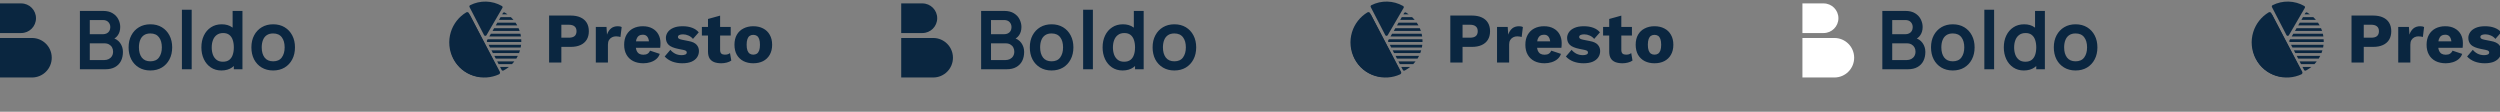 <svg width="1119" height="50" viewBox="0 0 1119 50" fill="none" xmlns="http://www.w3.org/2000/svg">
<rect x="0" y="0" width="1119" height="50" fill="#808080" stroke="none"/>
<g clip-path="url(#clip0_0_759)">
<path d="M35.768 31V4.889H46.121C47.886 4.889 49.331 5.246 50.455 5.959C51.591 6.66 52.431 7.561 52.975 8.661C53.532 9.761 53.81 10.897 53.81 12.07C53.81 13.508 53.465 14.729 52.776 15.732C52.099 16.736 51.174 17.413 50.002 17.763V16.857C51.646 17.231 52.891 18.011 53.737 19.196C54.595 20.38 55.025 21.728 55.025 23.239C55.025 24.787 54.728 26.14 54.136 27.301C53.544 28.461 52.661 29.368 51.489 30.021C50.328 30.674 48.89 31 47.173 31H35.768ZM40.192 26.884H46.629C47.391 26.884 48.074 26.733 48.678 26.431C49.282 26.116 49.754 25.681 50.092 25.125C50.443 24.557 50.618 23.886 50.618 23.112C50.618 22.411 50.467 21.783 50.165 21.227C49.863 20.671 49.422 20.229 48.841 19.903C48.261 19.564 47.566 19.395 46.756 19.395H40.192V26.884ZM40.192 15.315H46.067C46.696 15.315 47.258 15.194 47.753 14.953C48.249 14.711 48.642 14.354 48.932 13.883C49.222 13.411 49.367 12.831 49.367 12.142C49.367 11.236 49.077 10.48 48.497 9.876C47.916 9.271 47.107 8.969 46.067 8.969H40.192V15.315ZM67.295 31.544C65.337 31.544 63.626 31.103 62.164 30.22C60.701 29.338 59.565 28.123 58.755 26.576C57.957 25.016 57.558 23.227 57.558 21.208C57.558 19.153 57.969 17.352 58.791 15.805C59.613 14.258 60.755 13.049 62.218 12.178C63.681 11.308 65.373 10.873 67.295 10.873C69.266 10.873 70.982 11.314 72.445 12.197C73.907 13.079 75.044 14.3 75.854 15.859C76.664 17.407 77.069 19.19 77.069 21.208C77.069 23.239 76.658 25.034 75.836 26.594C75.026 28.141 73.889 29.356 72.427 30.238C70.964 31.109 69.254 31.544 67.295 31.544ZM67.295 27.446C69.036 27.446 70.329 26.866 71.175 25.705C72.022 24.545 72.445 23.046 72.445 21.208C72.445 19.311 72.016 17.799 71.157 16.675C70.299 15.539 69.012 14.971 67.295 14.971C66.123 14.971 65.156 15.237 64.394 15.769C63.644 16.288 63.088 17.02 62.726 17.963C62.363 18.893 62.182 19.975 62.182 21.208C62.182 23.106 62.611 24.623 63.469 25.76C64.34 26.884 65.615 27.446 67.295 27.446ZM81.426 31V4.345H85.796V31H81.426ZM99.079 31.544C97.278 31.544 95.707 31.091 94.365 30.184C93.023 29.277 91.983 28.044 91.246 26.485C90.509 24.926 90.14 23.167 90.14 21.208C90.14 19.226 90.509 17.461 91.246 15.914C91.996 14.354 93.053 13.127 94.419 12.233C95.785 11.326 97.393 10.873 99.243 10.873C101.104 10.873 102.663 11.326 103.921 12.233C105.19 13.127 106.151 14.354 106.804 15.914C107.457 17.473 107.783 19.238 107.783 21.208C107.783 23.155 107.457 24.913 106.804 26.485C106.151 28.044 105.178 29.277 103.884 30.184C102.591 31.091 100.989 31.544 99.079 31.544ZM99.75 27.627C100.923 27.627 101.866 27.361 102.579 26.829C103.304 26.285 103.83 25.53 104.156 24.563C104.495 23.596 104.664 22.478 104.664 21.208C104.664 19.927 104.495 18.809 104.156 17.854C103.83 16.887 103.316 16.137 102.615 15.605C101.914 15.062 101.007 14.79 99.895 14.79C98.723 14.79 97.756 15.08 96.994 15.66C96.233 16.228 95.67 17.002 95.308 17.981C94.945 18.948 94.764 20.024 94.764 21.208C94.764 22.405 94.939 23.493 95.29 24.472C95.652 25.439 96.202 26.207 96.94 26.775C97.677 27.343 98.614 27.627 99.75 27.627ZM104.664 31V17.256H104.12V4.889H108.526V31H104.664ZM122.26 31.544C120.301 31.544 118.591 31.103 117.128 30.22C115.665 29.338 114.529 28.123 113.719 26.576C112.921 25.016 112.522 23.227 112.522 21.208C112.522 19.153 112.933 17.352 113.755 15.805C114.577 14.258 115.72 13.049 117.182 12.178C118.645 11.308 120.337 10.873 122.26 10.873C124.23 10.873 125.946 11.314 127.409 12.197C128.872 13.079 130.008 14.3 130.818 15.859C131.628 17.407 132.033 19.19 132.033 21.208C132.033 23.239 131.622 25.034 130.8 26.594C129.99 28.141 128.854 29.356 127.391 30.238C125.928 31.109 124.218 31.544 122.26 31.544ZM122.26 27.446C124 27.446 125.294 26.866 126.14 25.705C126.986 24.545 127.409 23.046 127.409 21.208C127.409 19.311 126.98 17.799 126.122 16.675C125.263 15.539 123.976 14.971 122.26 14.971C121.087 14.971 120.12 15.237 119.358 15.769C118.609 16.288 118.053 17.02 117.69 17.963C117.327 18.893 117.146 19.975 117.146 21.208C117.146 23.106 117.575 24.623 118.434 25.76C119.304 26.884 120.579 27.446 122.26 27.446Z" fill="#0A2640"/>
<path d="M0 17H14.318C19.201 17 23.16 20.959 23.16 25.842C23.16 30.726 19.201 34.684 14.318 34.684H0V17Z" fill="#0A2640"/>
<path d="M0 1.526H9.48C13.142 1.526 16.111 4.495 16.111 8.158C16.111 11.82 13.142 14.79 9.48 14.79H0V1.526Z" fill="#0A2640"/>
<g clip-path="url(#clip1_0_759)">
<g clip-path="url(#clip2_0_759)">
<path d="M210.16 3.166C210.123 3.094 210.1 3.015 210.093 2.934C210.086 2.853 210.095 2.771 210.12 2.694C210.144 2.617 210.184 2.545 210.236 2.483C210.289 2.42 210.353 2.369 210.425 2.332C212.639 1.206 215.099 0.649 217.582 0.71C220.065 0.772 222.494 1.451 224.65 2.686C224.721 2.726 224.783 2.781 224.832 2.845C224.882 2.91 224.918 2.984 224.939 3.063C224.96 3.142 224.965 3.224 224.954 3.305C224.943 3.385 224.916 3.463 224.875 3.534L217.754 15.755C217.699 15.848 217.621 15.926 217.528 15.98C217.434 16.034 217.327 16.062 217.219 16.062H217.204C217.093 16.059 216.985 16.027 216.891 15.968C216.797 15.909 216.72 15.826 216.669 15.728L210.16 3.166ZM216.837 19.322V19.32L210.328 6.758C210.252 6.613 210.122 6.503 209.966 6.454C209.81 6.404 209.641 6.418 209.495 6.492C207.76 7.382 206.218 8.605 204.957 10.092C203.696 11.579 202.742 13.3 202.148 15.157C201.554 17.014 201.333 18.97 201.497 20.913C201.661 22.855 202.207 24.746 203.103 26.477C204 28.209 205.23 29.745 206.722 31C208.214 32.255 209.94 33.202 211.799 33.788C213.658 34.374 215.615 34.587 217.557 34.415C219.499 34.243 221.388 33.69 223.115 32.786C223.26 32.71 223.369 32.579 223.419 32.423C223.468 32.267 223.454 32.098 223.379 31.952L216.837 19.322ZM224.467 31.195L224.517 31.294C224.592 31.44 224.721 31.551 224.876 31.604C224.94 31.625 225.007 31.633 225.074 31.628C225.172 31.626 225.269 31.605 225.359 31.567C225.585 31.455 225.804 31.331 226.016 31.195C226.646 30.829 227.246 30.415 227.812 29.956H223.823L224.467 31.195ZM223.179 28.718H229.162C229.546 28.331 229.902 27.917 230.227 27.479H222.535L223.179 28.718ZM221.903 26.24H231.106C231.36 25.843 231.588 25.429 231.788 25.002H221.259L221.903 26.24ZM220.615 23.763H232.333C232.497 23.359 232.638 22.945 232.754 22.524H219.971L220.615 23.763ZM219.327 21.286H233.063C233.138 20.877 233.2 20.468 233.237 20.047H218.695L219.327 21.286ZM225.966 5.629C225.897 5.586 225.819 5.558 225.737 5.548C225.656 5.537 225.574 5.544 225.495 5.567C225.415 5.586 225.34 5.621 225.273 5.67C225.207 5.719 225.152 5.781 225.111 5.852L224.777 6.422H227.168C226.781 6.137 226.38 5.872 225.966 5.629ZM228.666 7.661H224.059L223.34 8.899H229.843C229.477 8.463 229.084 8.049 228.666 7.661ZM230.772 10.138H222.609L221.891 11.377H231.528C231.304 10.947 231.052 10.533 230.772 10.138ZM232.122 12.615H221.172L220.454 13.854H232.605C232.468 13.432 232.307 13.019 232.122 12.615ZM232.952 15.093H219.723L219.005 16.331H233.175C233.126 15.914 233.051 15.501 232.952 15.093ZM233.299 17.57H218.286L217.989 18.078C217.936 18.167 217.906 18.269 217.904 18.373C217.902 18.478 217.927 18.581 217.977 18.672L218.051 18.809H233.324C233.336 18.685 233.336 18.548 233.336 18.425C233.336 18.14 233.324 17.855 233.299 17.57Z" fill="#0A2640"/>
<path d="M209.875 5.88C209.648 5.45 209.114 5.283 208.697 5.534C205.397 7.519 202.932 10.655 201.788 14.354C200.558 18.334 200.959 22.64 202.904 26.324C204.848 30.009 208.176 32.77 212.156 34C215.855 35.144 219.835 34.878 223.337 33.274C223.779 33.072 223.943 32.536 223.716 32.106L216.796 18.993L209.875 5.88Z" fill="#0A2640"/>
</g>
<path d="M255.436 6.96C257.158 6.96 258.624 7.236 259.835 7.789C261.047 8.341 261.971 9.138 262.609 10.18C263.246 11.221 263.565 12.486 263.565 13.973C263.565 15.461 263.246 16.726 262.609 17.767C261.971 18.808 261.047 19.605 259.835 20.158C258.624 20.71 257.158 20.987 255.436 20.987H251.26V28H245.777V6.96H255.436ZM254.575 16.874C255.723 16.874 256.584 16.64 257.158 16.173C257.753 15.684 258.05 14.951 258.05 13.973C258.05 12.996 257.753 12.273 257.158 11.806C256.584 11.317 255.723 11.072 254.575 11.072H251.26V16.874H254.575ZM266.688 28V12.061H271.47L271.693 15.504C272.097 14.313 272.692 13.389 273.479 12.73C274.286 12.071 275.306 11.742 276.539 11.742C276.943 11.742 277.283 11.774 277.559 11.838C277.857 11.901 278.09 11.986 278.26 12.092L277.718 16.555C277.506 16.471 277.23 16.407 276.89 16.364C276.571 16.3 276.178 16.269 275.71 16.269C275.072 16.269 274.477 16.407 273.925 16.683C273.372 16.959 272.926 17.374 272.586 17.926C272.267 18.458 272.108 19.138 272.108 19.966V28H266.688ZM287.978 28.319C286.214 28.319 284.684 27.989 283.387 27.331C282.112 26.672 281.124 25.726 280.423 24.493C279.721 23.261 279.371 21.773 279.371 20.03C279.371 18.288 279.721 16.8 280.423 15.567C281.124 14.335 282.102 13.389 283.355 12.73C284.631 12.071 286.086 11.742 287.723 11.742C289.402 11.742 290.826 12.071 291.995 12.73C293.185 13.368 294.088 14.26 294.704 15.408C295.321 16.534 295.629 17.831 295.629 19.297C295.629 19.68 295.618 20.062 295.597 20.445C295.576 20.827 295.544 21.146 295.501 21.401H282.877V18.5H293.11L290.528 19.488C290.528 18.213 290.294 17.236 289.827 16.555C289.381 15.875 288.679 15.535 287.723 15.535C287.043 15.535 286.458 15.695 285.97 16.014C285.502 16.332 285.141 16.832 284.886 17.512C284.652 18.192 284.535 19.063 284.535 20.126C284.535 21.167 284.673 22.017 284.949 22.676C285.226 23.314 285.619 23.781 286.129 24.079C286.639 24.355 287.255 24.493 287.978 24.493C288.785 24.493 289.423 24.334 289.891 24.015C290.379 23.696 290.741 23.25 290.974 22.676L295.31 24.111C295.012 25.025 294.492 25.8 293.748 26.438C293.025 27.054 292.154 27.522 291.134 27.841C290.135 28.159 289.083 28.319 287.978 28.319ZM305.355 28.319C303.761 28.319 302.273 28.064 300.892 27.554C299.532 27.022 298.405 26.268 297.513 25.29L300.063 22.294C300.594 22.974 301.296 23.548 302.167 24.015C303.06 24.462 304.048 24.685 305.132 24.685C305.791 24.685 306.333 24.589 306.758 24.398C307.183 24.206 307.395 23.909 307.395 23.505C307.395 23.208 307.289 22.974 307.077 22.804C306.864 22.613 306.439 22.453 305.801 22.326L303.57 21.879C301.572 21.476 300.148 20.88 299.298 20.094C298.469 19.287 298.055 18.235 298.055 16.938C298.055 16.067 298.32 15.238 298.852 14.451C299.383 13.644 300.201 12.996 301.306 12.507C302.412 11.997 303.825 11.742 305.546 11.742C307.162 11.742 308.585 11.976 309.818 12.443C311.051 12.911 312.028 13.591 312.751 14.483L310.169 17.416C309.659 16.779 309 16.279 308.192 15.918C307.385 15.557 306.577 15.376 305.769 15.376C305.259 15.376 304.824 15.429 304.462 15.535C304.122 15.62 303.867 15.748 303.697 15.918C303.527 16.088 303.442 16.3 303.442 16.555C303.442 16.832 303.57 17.076 303.825 17.289C304.101 17.48 304.601 17.65 305.323 17.799L308.224 18.373C309.861 18.67 311.04 19.212 311.763 19.998C312.485 20.785 312.847 21.73 312.847 22.836C312.847 23.877 312.57 24.812 312.018 25.641C311.465 26.47 310.636 27.129 309.531 27.617C308.426 28.085 307.034 28.319 305.355 28.319ZM322.321 6.992V22.326C322.321 23.091 322.502 23.643 322.863 23.983C323.246 24.302 323.766 24.462 324.425 24.462C324.935 24.462 325.371 24.408 325.732 24.302C326.115 24.174 326.455 23.994 326.752 23.76L327.326 27.107C326.795 27.49 326.125 27.788 325.318 28C324.51 28.212 323.681 28.319 322.831 28.319C321.62 28.319 320.568 28.149 319.675 27.809C318.804 27.469 318.124 26.927 317.635 26.183C317.167 25.439 316.923 24.451 316.902 23.218V8.49L322.321 6.992ZM327.071 12.061V15.918H314.16V12.061H327.071ZM337.161 11.742C338.84 11.742 340.307 12.071 341.561 12.73C342.836 13.368 343.824 14.313 344.525 15.567C345.248 16.8 345.609 18.288 345.609 20.03C345.609 21.773 345.248 23.271 344.525 24.525C343.824 25.758 342.836 26.704 341.561 27.362C340.307 28 338.84 28.319 337.161 28.319C335.525 28.319 334.069 28 332.794 27.362C331.519 26.704 330.52 25.758 329.797 24.525C329.096 23.271 328.745 21.773 328.745 20.03C328.745 18.288 329.096 16.8 329.797 15.567C330.52 14.313 331.519 13.368 332.794 12.73C334.069 12.071 335.525 11.742 337.161 11.742ZM337.161 15.599C336.545 15.599 336.014 15.748 335.567 16.046C335.121 16.343 334.781 16.821 334.547 17.48C334.314 18.139 334.197 18.989 334.197 20.03C334.197 21.072 334.314 21.922 334.547 22.581C334.781 23.218 335.121 23.696 335.567 24.015C336.014 24.313 336.545 24.462 337.161 24.462C337.799 24.462 338.341 24.313 338.787 24.015C339.233 23.696 339.574 23.218 339.807 22.581C340.041 21.922 340.158 21.072 340.158 20.03C340.158 18.989 340.041 18.139 339.807 17.48C339.574 16.821 339.233 16.343 338.787 16.046C338.341 15.748 337.799 15.599 337.161 15.599Z" fill="#0A2640"/>
</g>
<path d="M439.15 31V4.889H449.504C451.269 4.889 452.713 5.246 453.837 5.959C454.974 6.66 455.814 7.561 456.358 8.661C456.914 9.761 457.192 10.897 457.192 12.07C457.192 13.508 456.847 14.729 456.158 15.732C455.481 16.736 454.557 17.413 453.384 17.763V16.857C455.028 17.231 456.273 18.011 457.119 19.196C457.978 20.38 458.407 21.728 458.407 23.239C458.407 24.787 458.111 26.14 457.518 27.301C456.926 28.461 456.044 29.368 454.871 30.021C453.71 30.674 452.272 31 450.555 31H439.15ZM443.574 26.884H450.011C450.773 26.884 451.456 26.733 452.06 26.431C452.665 26.116 453.136 25.681 453.475 25.125C453.825 24.557 454.001 23.886 454.001 23.112C454.001 22.411 453.849 21.783 453.547 21.227C453.245 20.671 452.804 20.229 452.224 19.903C451.643 19.564 450.948 19.395 450.138 19.395H443.574V26.884ZM443.574 15.315H449.449C450.078 15.315 450.64 15.194 451.136 14.953C451.631 14.711 452.024 14.354 452.314 13.883C452.604 13.411 452.749 12.831 452.749 12.142C452.749 11.236 452.459 10.48 451.879 9.876C451.299 9.271 450.489 8.969 449.449 8.969H443.574V15.315ZM470.677 31.544C468.719 31.544 467.009 31.103 465.546 30.22C464.083 29.338 462.947 28.123 462.137 26.576C461.339 25.016 460.94 23.227 460.94 21.208C460.94 19.153 461.351 17.352 462.173 15.805C462.995 14.258 464.138 13.049 465.6 12.178C467.063 11.308 468.755 10.873 470.677 10.873C472.648 10.873 474.364 11.314 475.827 12.197C477.29 13.079 478.426 14.3 479.236 15.859C480.046 17.407 480.451 19.19 480.451 21.208C480.451 23.239 480.04 25.034 479.218 26.594C478.408 28.141 477.272 29.356 475.809 30.238C474.346 31.109 472.636 31.544 470.677 31.544ZM470.677 27.446C472.418 27.446 473.712 26.866 474.558 25.705C475.404 24.545 475.827 23.046 475.827 21.208C475.827 19.311 475.398 17.799 474.54 16.675C473.681 15.539 472.394 14.971 470.677 14.971C469.505 14.971 468.538 15.237 467.776 15.769C467.027 16.288 466.471 17.02 466.108 17.963C465.745 18.893 465.564 19.975 465.564 21.208C465.564 23.106 465.993 24.623 466.851 25.76C467.722 26.884 468.997 27.446 470.677 27.446ZM484.809 31V4.345H489.179V31H484.809ZM502.462 31.544C500.66 31.544 499.089 31.091 497.747 30.184C496.405 29.277 495.366 28.044 494.628 26.485C493.891 24.926 493.522 23.167 493.522 21.208C493.522 19.226 493.891 17.461 494.628 15.914C495.378 14.354 496.436 13.127 497.802 12.233C499.168 11.326 500.775 10.873 502.625 10.873C504.486 10.873 506.046 11.326 507.303 12.233C508.572 13.127 509.533 14.354 510.186 15.914C510.839 17.473 511.165 19.238 511.165 21.208C511.165 23.155 510.839 24.913 510.186 26.485C509.533 28.044 508.56 29.277 507.267 30.184C505.973 31.091 504.372 31.544 502.462 31.544ZM503.133 27.627C504.305 27.627 505.248 27.361 505.961 26.829C506.686 26.285 507.212 25.53 507.539 24.563C507.877 23.596 508.046 22.478 508.046 21.208C508.046 19.927 507.877 18.809 507.539 17.854C507.212 16.887 506.699 16.137 505.997 15.605C505.296 15.062 504.39 14.79 503.278 14.79C502.105 14.79 501.138 15.08 500.376 15.66C499.615 16.228 499.053 17.002 498.69 17.981C498.327 18.948 498.146 20.024 498.146 21.208C498.146 22.405 498.321 23.493 498.672 24.472C499.035 25.439 499.585 26.207 500.322 26.775C501.059 27.343 501.996 27.627 503.133 27.627ZM508.046 31V17.256H507.502V4.889H511.909V31H508.046ZM525.642 31.544C523.684 31.544 521.973 31.103 520.51 30.22C519.048 29.338 517.911 28.123 517.101 26.576C516.304 25.016 515.905 23.227 515.905 21.208C515.905 19.153 516.316 17.352 517.138 15.805C517.96 14.258 519.102 13.049 520.565 12.178C522.027 11.308 523.72 10.873 525.642 10.873C527.612 10.873 529.329 11.314 530.791 12.197C532.254 13.079 533.39 14.3 534.2 15.859C535.01 17.407 535.415 19.19 535.415 21.208C535.415 23.239 535.004 25.034 534.182 26.594C533.372 28.141 532.236 29.356 530.773 30.238C529.311 31.109 527.6 31.544 525.642 31.544ZM525.642 27.446C527.383 27.446 528.676 26.866 529.522 25.705C530.368 24.545 530.791 23.046 530.791 21.208C530.791 19.311 530.362 17.799 529.504 16.675C528.646 15.539 527.358 14.971 525.642 14.971C524.469 14.971 523.502 15.237 522.741 15.769C521.991 16.288 521.435 17.02 521.072 17.963C520.71 18.893 520.528 19.975 520.528 21.208C520.528 23.106 520.958 24.623 521.816 25.76C522.686 26.884 523.962 27.446 525.642 27.446Z" fill="#0A2640"/>
<path d="M403.382 17H417.7C422.583 17 426.542 20.959 426.542 25.842C426.542 30.726 422.583 34.684 417.7 34.684H403.382V17Z" fill="#0A2640"/>
<path d="M403.382 1.526H412.862C416.524 1.526 419.493 4.495 419.493 8.158C419.493 11.82 416.524 14.79 412.862 14.79H403.382V1.526Z" fill="#0A2640"/>
<g clip-path="url(#clip3_0_759)">
<g clip-path="url(#clip4_0_759)">
<path d="M613.542 3.166C613.505 3.094 613.482 3.015 613.475 2.934C613.468 2.853 613.477 2.771 613.502 2.694C613.527 2.617 613.566 2.545 613.619 2.483C613.671 2.42 613.735 2.369 613.807 2.332C616.021 1.206 618.481 0.649 620.964 0.71C623.448 0.772 625.877 1.451 628.032 2.686C628.103 2.726 628.165 2.781 628.214 2.845C628.264 2.91 628.3 2.984 628.321 3.063C628.342 3.142 628.347 3.224 628.336 3.305C628.325 3.385 628.298 3.463 628.257 3.534L621.136 15.755C621.082 15.848 621.004 15.926 620.91 15.98C620.816 16.034 620.71 16.062 620.602 16.062H620.586C620.475 16.059 620.367 16.027 620.273 15.968C620.179 15.909 620.102 15.826 620.051 15.728L613.542 3.166ZM620.22 19.322V19.32L613.71 6.758C613.635 6.613 613.505 6.503 613.349 6.454C613.192 6.404 613.023 6.418 612.877 6.492C611.142 7.382 609.6 8.605 608.339 10.092C607.079 11.579 606.124 13.3 605.53 15.157C604.936 17.014 604.715 18.97 604.879 20.913C605.043 22.855 605.589 24.746 606.486 26.477C607.382 28.209 608.612 29.745 610.104 31C611.597 32.255 613.322 33.202 615.181 33.788C617.04 34.374 618.997 34.587 620.939 34.415C622.881 34.243 624.77 33.69 626.497 32.786C626.642 32.71 626.751 32.579 626.801 32.423C626.85 32.267 626.836 32.098 626.761 31.952L620.22 19.322ZM627.85 31.195L627.899 31.294C627.974 31.44 628.103 31.551 628.258 31.604C628.322 31.625 628.389 31.633 628.457 31.628C628.555 31.626 628.651 31.605 628.741 31.567C628.967 31.455 629.186 31.331 629.398 31.195C630.028 30.829 630.628 30.415 631.194 29.956H627.206L627.85 31.195ZM626.561 28.718H632.544C632.929 28.331 633.285 27.917 633.609 27.479H625.917L626.561 28.718ZM625.286 26.24H634.489C634.742 25.843 634.97 25.429 635.17 25.002H624.642L625.286 26.24ZM623.997 23.763H635.715C635.879 23.359 636.02 22.945 636.136 22.524H623.353L623.997 23.763ZM622.709 21.286H636.446C636.52 20.877 636.582 20.468 636.619 20.047H622.078L622.709 21.286ZM629.348 5.629C629.279 5.586 629.201 5.558 629.12 5.548C629.039 5.537 628.956 5.544 628.878 5.567C628.797 5.586 628.722 5.621 628.656 5.67C628.59 5.719 628.534 5.781 628.494 5.852L628.159 6.422H630.55C630.164 6.137 629.763 5.872 629.348 5.629ZM632.049 7.661H627.441L626.722 8.899H633.225C632.859 8.463 632.466 8.049 632.049 7.661ZM634.154 10.138H625.992L625.273 11.377H634.91C634.686 10.947 634.434 10.533 634.154 10.138ZM635.504 12.615H624.555L623.836 13.854H635.987C635.85 13.432 635.689 13.019 635.504 12.615ZM636.334 15.093H623.106L622.387 16.331H636.557C636.508 15.914 636.434 15.501 636.334 15.093ZM636.681 17.57H621.669L621.372 18.078C621.318 18.167 621.288 18.269 621.286 18.373C621.284 18.478 621.309 18.581 621.359 18.672L621.433 18.809H636.706C636.718 18.685 636.718 18.548 636.718 18.425C636.718 18.14 636.706 17.855 636.681 17.57Z" fill="#0A2640"/>
<path d="M613.258 5.88C613.031 5.45 612.496 5.283 612.079 5.534C608.78 7.519 606.314 10.655 605.171 14.354C603.94 18.334 604.342 22.64 606.286 26.324C608.23 30.009 611.559 32.77 615.539 34C619.238 35.144 623.218 34.878 626.719 33.274C627.161 33.072 627.325 32.536 627.098 32.106L620.178 18.993L613.258 5.88Z" fill="#0A2640"/>
</g>
<path d="M658.818 6.96C660.54 6.96 662.006 7.236 663.218 7.789C664.429 8.341 665.354 9.138 665.991 10.18C666.629 11.221 666.948 12.486 666.948 13.973C666.948 15.461 666.629 16.726 665.991 17.767C665.354 18.808 664.429 19.605 663.218 20.158C662.006 20.71 660.54 20.987 658.818 20.987H654.642V28H649.159V6.96H658.818ZM657.958 16.874C659.105 16.874 659.966 16.64 660.54 16.173C661.135 15.684 661.433 14.951 661.433 13.973C661.433 12.996 661.135 12.273 660.54 11.806C659.966 11.317 659.105 11.072 657.958 11.072H654.642V16.874H657.958ZM670.071 28V12.061H674.852L675.076 15.504C675.479 14.313 676.074 13.389 676.861 12.73C677.668 12.071 678.689 11.742 679.921 11.742C680.325 11.742 680.665 11.774 680.941 11.838C681.239 11.901 681.473 11.986 681.643 12.092L681.101 16.555C680.888 16.471 680.612 16.407 680.272 16.364C679.953 16.3 679.56 16.269 679.092 16.269C678.455 16.269 677.86 16.407 677.307 16.683C676.755 16.959 676.308 17.374 675.968 17.926C675.649 18.458 675.49 19.138 675.49 19.966V28H670.071ZM691.36 28.319C689.596 28.319 688.066 27.989 686.77 27.331C685.495 26.672 684.506 25.726 683.805 24.493C683.104 23.261 682.753 21.773 682.753 20.03C682.753 18.288 683.104 16.8 683.805 15.567C684.506 14.335 685.484 13.389 686.738 12.73C688.013 12.071 689.469 11.742 691.105 11.742C692.784 11.742 694.208 12.071 695.377 12.73C696.567 13.368 697.47 14.26 698.087 15.408C698.703 16.534 699.011 17.831 699.011 19.297C699.011 19.68 699 20.062 698.979 20.445C698.958 20.827 698.926 21.146 698.884 21.401H686.26V18.5H696.493L693.911 19.488C693.911 18.213 693.677 17.236 693.209 16.555C692.763 15.875 692.062 15.535 691.105 15.535C690.425 15.535 689.841 15.695 689.352 16.014C688.884 16.332 688.523 16.832 688.268 17.512C688.034 18.192 687.917 19.063 687.917 20.126C687.917 21.167 688.055 22.017 688.332 22.676C688.608 23.314 689.001 23.781 689.511 24.079C690.021 24.355 690.638 24.493 691.36 24.493C692.168 24.493 692.805 24.334 693.273 24.015C693.762 23.696 694.123 23.25 694.357 22.676L698.692 24.111C698.395 25.025 697.874 25.8 697.13 26.438C696.408 27.054 695.536 27.522 694.516 27.841C693.517 28.159 692.465 28.319 691.36 28.319ZM708.737 28.319C707.143 28.319 705.656 28.064 704.274 27.554C702.914 27.022 701.788 26.268 700.895 25.29L703.445 22.294C703.977 22.974 704.678 23.548 705.549 24.015C706.442 24.462 707.43 24.685 708.514 24.685C709.173 24.685 709.715 24.589 710.14 24.398C710.565 24.206 710.778 23.909 710.778 23.505C710.778 23.208 710.671 22.974 710.459 22.804C710.246 22.613 709.821 22.453 709.184 22.326L706.952 21.879C704.954 21.476 703.531 20.88 702.68 20.094C701.852 19.287 701.437 18.235 701.437 16.938C701.437 16.067 701.703 15.238 702.234 14.451C702.765 13.644 703.584 12.996 704.689 12.507C705.794 11.997 707.207 11.742 708.929 11.742C710.544 11.742 711.968 11.976 713.2 12.443C714.433 12.911 715.411 13.591 716.133 14.483L713.551 17.416C713.041 16.779 712.382 16.279 711.575 15.918C710.767 15.557 709.959 15.376 709.152 15.376C708.642 15.376 708.206 15.429 707.845 15.535C707.505 15.62 707.25 15.748 707.08 15.918C706.91 16.088 706.825 16.3 706.825 16.555C706.825 16.832 706.952 17.076 707.207 17.289C707.483 17.48 707.983 17.65 708.705 17.799L711.606 18.373C713.243 18.67 714.422 19.212 715.145 19.998C715.868 20.785 716.229 21.73 716.229 22.836C716.229 23.877 715.953 24.812 715.4 25.641C714.847 26.47 714.019 27.129 712.913 27.617C711.808 28.085 710.416 28.319 708.737 28.319ZM725.703 6.992V22.326C725.703 23.091 725.884 23.643 726.245 23.983C726.628 24.302 727.149 24.462 727.807 24.462C728.317 24.462 728.753 24.408 729.114 24.302C729.497 24.174 729.837 23.994 730.135 23.76L730.708 27.107C730.177 27.49 729.508 27.788 728.7 28C727.892 28.212 727.064 28.319 726.213 28.319C725.002 28.319 723.95 28.149 723.057 27.809C722.186 27.469 721.506 26.927 721.017 26.183C720.55 25.439 720.305 24.451 720.284 23.218V8.49L725.703 6.992ZM730.453 12.061V15.918H717.542V12.061H730.453ZM740.544 11.742C742.223 11.742 743.689 12.071 744.943 12.73C746.218 13.368 747.206 14.313 747.908 15.567C748.63 16.8 748.992 18.288 748.992 20.03C748.992 21.773 748.63 23.271 747.908 24.525C747.206 25.758 746.218 26.704 744.943 27.362C743.689 28 742.223 28.319 740.544 28.319C738.907 28.319 737.451 28 736.176 27.362C734.901 26.704 733.902 25.758 733.18 24.525C732.478 23.271 732.128 21.773 732.128 20.03C732.128 18.288 732.478 16.8 733.18 15.567C733.902 14.313 734.901 13.368 736.176 12.73C737.451 12.071 738.907 11.742 740.544 11.742ZM740.544 15.599C739.927 15.599 739.396 15.748 738.95 16.046C738.503 16.343 738.163 16.821 737.93 17.48C737.696 18.139 737.579 18.989 737.579 20.03C737.579 21.072 737.696 21.922 737.93 22.581C738.163 23.218 738.503 23.696 738.95 24.015C739.396 24.313 739.927 24.462 740.544 24.462C741.181 24.462 741.723 24.313 742.169 24.015C742.616 23.696 742.956 23.218 743.19 22.581C743.423 21.922 743.54 21.072 743.54 20.03C743.54 18.989 743.423 18.139 743.19 17.48C742.956 16.821 742.616 16.343 742.169 16.046C741.723 15.748 741.181 15.599 740.544 15.599Z" fill="#0A2640"/>
</g>
<path d="M842.532 31V4.889H852.886C854.651 4.889 856.096 5.246 857.22 5.959C858.356 6.66 859.196 7.561 859.74 8.661C860.296 9.761 860.574 10.897 860.574 12.07C860.574 13.508 860.23 14.729 859.541 15.732C858.864 16.736 857.939 17.413 856.766 17.763V16.857C858.41 17.231 859.656 18.011 860.502 19.196C861.36 20.38 861.789 21.728 861.789 23.239C861.789 24.787 861.493 26.14 860.901 27.301C860.308 28.461 859.426 29.368 858.253 30.021C857.093 30.674 855.654 31 853.938 31H842.532ZM846.957 26.884H853.394C854.155 26.884 854.838 26.733 855.443 26.431C856.047 26.116 856.519 25.681 856.857 25.125C857.208 24.557 857.383 23.886 857.383 23.112C857.383 22.411 857.232 21.783 856.93 21.227C856.627 20.671 856.186 20.229 855.606 19.903C855.026 19.564 854.331 19.395 853.521 19.395H846.957V26.884ZM846.957 15.315H852.832C853.46 15.315 854.022 15.194 854.518 14.953C855.014 14.711 855.407 14.354 855.697 13.883C855.987 13.411 856.132 12.831 856.132 12.142C856.132 11.236 855.842 10.48 855.261 9.876C854.681 9.271 853.871 8.969 852.832 8.969H846.957V15.315ZM874.06 31.544C872.102 31.544 870.391 31.103 868.928 30.22C867.466 29.338 866.329 28.123 865.519 26.576C864.722 25.016 864.323 23.227 864.323 21.208C864.323 19.153 864.734 17.352 865.556 15.805C866.378 14.258 867.52 13.049 868.983 12.178C870.445 11.308 872.138 10.873 874.06 10.873C876.03 10.873 877.747 11.314 879.209 12.197C880.672 13.079 881.809 14.3 882.618 15.859C883.428 17.407 883.833 19.19 883.833 21.208C883.833 23.239 883.422 25.034 882.6 26.594C881.79 28.141 880.654 29.356 879.191 30.238C877.729 31.109 876.018 31.544 874.06 31.544ZM874.06 27.446C875.801 27.446 877.094 26.866 877.94 25.705C878.786 24.545 879.209 23.046 879.209 21.208C879.209 19.311 878.78 17.799 877.922 16.675C877.064 15.539 875.776 14.971 874.06 14.971C872.887 14.971 871.92 15.237 871.159 15.769C870.409 16.288 869.853 17.02 869.49 17.963C869.128 18.893 868.946 19.975 868.946 21.208C868.946 23.106 869.376 24.623 870.234 25.76C871.104 26.884 872.38 27.446 874.06 27.446ZM888.191 31V4.345H892.561V31H888.191ZM905.844 31.544C904.043 31.544 902.471 31.091 901.13 30.184C899.788 29.277 898.748 28.044 898.011 26.485C897.273 24.926 896.905 23.167 896.905 21.208C896.905 19.226 897.273 17.461 898.011 15.914C898.76 14.354 899.818 13.127 901.184 12.233C902.55 11.326 904.158 10.873 906.007 10.873C907.869 10.873 909.428 11.326 910.685 12.233C911.955 13.127 912.916 14.354 913.568 15.914C914.221 17.473 914.548 19.238 914.548 21.208C914.548 23.155 914.221 24.913 913.568 26.485C912.916 28.044 911.943 29.277 910.649 30.184C909.356 31.091 907.754 31.544 905.844 31.544ZM906.515 27.627C907.687 27.627 908.63 27.361 909.344 26.829C910.069 26.285 910.595 25.53 910.921 24.563C911.26 23.596 911.429 22.478 911.429 21.208C911.429 19.927 911.26 18.809 910.921 17.854C910.595 16.887 910.081 16.137 909.38 15.605C908.679 15.062 907.772 14.79 906.66 14.79C905.487 14.79 904.52 15.08 903.759 15.66C902.997 16.228 902.435 17.002 902.072 17.981C901.71 18.948 901.528 20.024 901.528 21.208C901.528 22.405 901.704 23.493 902.054 24.472C902.417 25.439 902.967 26.207 903.704 26.775C904.442 27.343 905.379 27.627 906.515 27.627ZM911.429 31V17.256H910.885V4.889H915.291V31H911.429ZM929.024 31.544C927.066 31.544 925.355 31.103 923.893 30.22C922.43 29.338 921.294 28.123 920.484 26.576C919.686 25.016 919.287 23.227 919.287 21.208C919.287 19.153 919.698 17.352 920.52 15.805C921.342 14.258 922.484 13.049 923.947 12.178C925.41 11.308 927.102 10.873 929.024 10.873C930.995 10.873 932.711 11.314 934.174 12.197C935.637 13.079 936.773 14.3 937.583 15.859C938.393 17.407 938.798 19.19 938.798 21.208C938.798 23.239 938.387 25.034 937.565 26.594C936.755 28.141 935.618 29.356 934.156 30.238C932.693 31.109 930.983 31.544 929.024 31.544ZM929.024 27.446C930.765 27.446 932.058 26.866 932.905 25.705C933.751 24.545 934.174 23.046 934.174 21.208C934.174 19.311 933.745 17.799 932.886 16.675C932.028 15.539 930.741 14.971 929.024 14.971C927.852 14.971 926.885 15.237 926.123 15.769C925.374 16.288 924.817 17.02 924.455 17.963C924.092 18.893 923.911 19.975 923.911 21.208C923.911 23.106 924.34 24.623 925.198 25.76C926.069 26.884 927.344 27.446 929.024 27.446Z" fill="#0A2640"/>
<path d="M806.765 17H821.082C825.966 17 829.924 20.959 829.924 25.842C829.924 30.726 825.966 34.684 821.082 34.684H806.765V17Z" fill="white"/>
<path d="M806.765 1.526H816.244C819.907 1.526 822.876 4.495 822.876 8.158C822.876 11.82 819.907 14.79 816.244 14.79H806.765V1.526Z" fill="white"/>
<g clip-path="url(#clip5_0_759)">
<g clip-path="url(#clip6_0_759)">
<path d="M1016.92 3.166C1016.89 3.094 1016.86 3.015 1016.86 2.934C1016.85 2.853 1016.86 2.771 1016.88 2.694C1016.91 2.617 1016.95 2.545 1017 2.483C1017.05 2.42 1017.12 2.369 1017.19 2.332C1019.4 1.206 1021.86 0.649 1024.35 0.71C1026.83 0.772 1029.26 1.451 1031.41 2.686C1031.49 2.726 1031.55 2.781 1031.6 2.845C1031.65 2.91 1031.68 2.984 1031.7 3.063C1031.72 3.142 1031.73 3.224 1031.72 3.305C1031.71 3.385 1031.68 3.463 1031.64 3.534L1024.52 15.755C1024.46 15.848 1024.39 15.926 1024.29 15.98C1024.2 16.034 1024.09 16.062 1023.98 16.062H1023.97C1023.86 16.059 1023.75 16.027 1023.66 15.968C1023.56 15.909 1023.48 15.826 1023.43 15.728L1016.92 3.166ZM1023.6 19.322V19.32L1017.09 6.758C1017.02 6.613 1016.89 6.503 1016.73 6.454C1016.57 6.404 1016.41 6.418 1016.26 6.492C1014.52 7.382 1012.98 8.605 1011.72 10.092C1010.46 11.579 1009.51 13.3 1008.91 15.157C1008.32 17.014 1008.1 18.97 1008.26 20.913C1008.43 22.855 1008.97 24.746 1009.87 26.477C1010.76 28.209 1011.99 29.745 1013.49 31C1014.98 32.255 1016.7 33.202 1018.56 33.788C1020.42 34.374 1022.38 34.587 1024.32 34.415C1026.26 34.243 1028.15 33.69 1029.88 32.786C1030.02 32.71 1030.13 32.579 1030.18 32.423C1030.23 32.267 1030.22 32.098 1030.14 31.952L1023.6 19.322ZM1031.23 31.195L1031.28 31.294C1031.36 31.44 1031.49 31.551 1031.64 31.604C1031.7 31.625 1031.77 31.633 1031.84 31.628C1031.94 31.626 1032.03 31.605 1032.12 31.567C1032.35 31.455 1032.57 31.331 1032.78 31.195C1033.41 30.829 1034.01 30.415 1034.58 29.956H1030.59L1031.23 31.195ZM1029.94 28.718H1035.93C1036.31 28.331 1036.67 27.917 1036.99 27.479H1029.3L1029.94 28.718ZM1028.67 26.24H1037.87C1038.12 25.843 1038.35 25.429 1038.55 25.002H1028.02L1028.67 26.24ZM1027.38 23.763H1039.1C1039.26 23.359 1039.4 22.945 1039.52 22.524H1026.74L1027.38 23.763ZM1026.09 21.286H1039.83C1039.9 20.877 1039.96 20.468 1040 20.047H1025.46L1026.09 21.286ZM1032.73 5.629C1032.66 5.586 1032.58 5.558 1032.5 5.548C1032.42 5.537 1032.34 5.544 1032.26 5.567C1032.18 5.586 1032.1 5.621 1032.04 5.67C1031.97 5.719 1031.92 5.781 1031.88 5.852L1031.54 6.422H1033.93C1033.55 6.137 1033.14 5.872 1032.73 5.629ZM1035.43 7.661H1030.82L1030.1 8.899H1036.61C1036.24 8.463 1035.85 8.049 1035.43 7.661ZM1037.54 10.138H1029.37L1028.66 11.377H1038.29C1038.07 10.947 1037.82 10.533 1037.54 10.138ZM1038.89 12.615H1027.94L1027.22 13.854H1039.37C1039.23 13.432 1039.07 13.019 1038.89 12.615ZM1039.72 15.093H1026.49L1025.77 16.331H1039.94C1039.89 15.914 1039.82 15.501 1039.72 15.093ZM1040.06 17.57H1025.05L1024.75 18.078C1024.7 18.167 1024.67 18.269 1024.67 18.373C1024.67 18.478 1024.69 18.581 1024.74 18.672L1024.82 18.809H1040.09C1040.1 18.685 1040.1 18.548 1040.1 18.425C1040.1 18.14 1040.09 17.855 1040.06 17.57Z" fill="#0A2640"/>
<path d="M1016.64 5.88C1016.41 5.45 1015.88 5.283 1015.46 5.534C1012.16 7.519 1009.7 10.655 1008.55 14.354C1007.32 18.334 1007.72 22.64 1009.67 26.324C1011.61 30.009 1014.94 32.77 1018.92 34C1022.62 35.144 1026.6 34.878 1030.1 33.274C1030.54 33.072 1030.71 32.536 1030.48 32.106L1023.56 18.993L1016.64 5.88Z" fill="#0A2640"/>
</g>
<path d="M1062.2 6.96C1063.92 6.96 1065.39 7.236 1066.6 7.789C1067.81 8.341 1068.74 9.138 1069.37 10.18C1070.01 11.221 1070.33 12.486 1070.33 13.973C1070.33 15.461 1070.01 16.726 1069.37 17.767C1068.74 18.808 1067.81 19.605 1066.6 20.158C1065.39 20.71 1063.92 20.987 1062.2 20.987H1058.02V28H1052.54V6.96H1062.2ZM1061.34 16.874C1062.49 16.874 1063.35 16.64 1063.92 16.173C1064.52 15.684 1064.81 14.951 1064.81 13.973C1064.81 12.996 1064.52 12.273 1063.92 11.806C1063.35 11.317 1062.49 11.072 1061.34 11.072H1058.02V16.874H1061.34ZM1073.45 28V12.061H1078.23L1078.46 15.504C1078.86 14.313 1079.46 13.389 1080.24 12.73C1081.05 12.071 1082.07 11.742 1083.3 11.742C1083.71 11.742 1084.05 11.774 1084.32 11.838C1084.62 11.901 1084.85 11.986 1085.02 12.092L1084.48 16.555C1084.27 16.471 1083.99 16.407 1083.65 16.364C1083.34 16.3 1082.94 16.269 1082.47 16.269C1081.84 16.269 1081.24 16.407 1080.69 16.683C1080.14 16.959 1079.69 17.374 1079.35 17.926C1079.03 18.458 1078.87 19.138 1078.87 19.966V28H1073.45ZM1094.74 28.319C1092.98 28.319 1091.45 27.989 1090.15 27.331C1088.88 26.672 1087.89 25.726 1087.19 24.493C1086.49 23.261 1086.14 21.773 1086.14 20.03C1086.14 18.288 1086.49 16.8 1087.19 15.567C1087.89 14.335 1088.87 13.389 1090.12 12.73C1091.4 12.071 1092.85 11.742 1094.49 11.742C1096.17 11.742 1097.59 12.071 1098.76 12.73C1099.95 13.368 1100.85 14.26 1101.47 15.408C1102.09 16.534 1102.39 17.831 1102.39 19.297C1102.39 19.68 1102.38 20.062 1102.36 20.445C1102.34 20.827 1102.31 21.146 1102.27 21.401H1089.64V18.5H1099.87L1097.29 19.488C1097.29 18.213 1097.06 17.236 1096.59 16.555C1096.15 15.875 1095.44 15.535 1094.49 15.535C1093.81 15.535 1093.22 15.695 1092.73 16.014C1092.27 16.332 1091.91 16.832 1091.65 17.512C1091.42 18.192 1091.3 19.063 1091.3 20.126C1091.3 21.167 1091.44 22.017 1091.71 22.676C1091.99 23.314 1092.38 23.781 1092.89 24.079C1093.4 24.355 1094.02 24.493 1094.74 24.493C1095.55 24.493 1096.19 24.334 1096.66 24.015C1097.14 23.696 1097.51 23.25 1097.74 22.676L1102.07 24.111C1101.78 25.025 1101.26 25.8 1100.51 26.438C1099.79 27.054 1098.92 27.522 1097.9 27.841C1096.9 28.159 1095.85 28.319 1094.74 28.319ZM1112.12 28.319C1110.53 28.319 1109.04 28.064 1107.66 27.554C1106.3 27.022 1105.17 26.268 1104.28 25.29L1106.83 22.294C1107.36 22.974 1108.06 23.548 1108.93 24.015C1109.82 24.462 1110.81 24.685 1111.9 24.685C1112.56 24.685 1113.1 24.589 1113.52 24.398C1113.95 24.206 1114.16 23.909 1114.16 23.505C1114.16 23.208 1114.05 22.974 1113.84 22.804C1113.63 22.613 1113.2 22.453 1112.57 22.326L1110.33 21.879C1108.34 21.476 1106.91 20.88 1106.06 20.094C1105.23 19.287 1104.82 18.235 1104.82 16.938C1104.82 16.067 1105.09 15.238 1105.62 14.451C1106.15 13.644 1106.97 12.996 1108.07 12.507C1109.18 11.997 1110.59 11.742 1112.31 11.742C1113.93 11.742 1115.35 11.976 1116.58 12.443C1117.82 12.911 1118.79 13.591 1119.52 14.483L1116.93 17.416C1116.42 16.779 1115.76 16.279 1114.96 15.918C1114.15 15.557 1113.34 15.376 1112.53 15.376C1112.02 15.376 1111.59 15.429 1111.23 15.535C1110.89 15.62 1110.63 15.748 1110.46 15.918C1110.29 16.088 1110.21 16.3 1110.21 16.555C1110.21 16.832 1110.33 17.076 1110.59 17.289C1110.87 17.48 1111.37 17.65 1112.09 17.799L1114.99 18.373C1116.63 18.67 1117.8 19.212 1118.53 19.998C1119.25 20.785 1119.61 21.73 1119.61 22.836C1119.61 23.877 1119.33 24.812 1118.78 25.641C1118.23 26.47 1117.4 27.129 1116.3 27.617C1115.19 28.085 1113.8 28.319 1112.12 28.319ZM1129.09 6.992V22.326C1129.09 23.091 1129.27 23.643 1129.63 23.983C1130.01 24.302 1130.53 24.462 1131.19 24.462C1131.7 24.462 1132.14 24.408 1132.5 24.302C1132.88 24.174 1133.22 23.994 1133.52 23.76L1134.09 27.107C1133.56 27.49 1132.89 27.788 1132.08 28C1131.27 28.212 1130.45 28.319 1129.6 28.319C1128.38 28.319 1127.33 28.149 1126.44 27.809C1125.57 27.469 1124.89 26.927 1124.4 26.183C1123.93 25.439 1123.69 24.451 1123.67 23.218V8.49L1129.09 6.992ZM1133.84 12.061V15.918H1120.92V12.061H1133.84ZM1143.93 11.742C1145.6 11.742 1147.07 12.071 1148.33 12.73C1149.6 13.368 1150.59 14.313 1151.29 15.567C1152.01 16.8 1152.37 18.288 1152.37 20.03C1152.37 21.773 1152.01 23.271 1151.29 24.525C1150.59 25.758 1149.6 26.704 1148.33 27.362C1147.07 28 1145.6 28.319 1143.93 28.319C1142.29 28.319 1140.83 28 1139.56 27.362C1138.28 26.704 1137.28 25.758 1136.56 24.525C1135.86 23.271 1135.51 21.773 1135.51 20.03C1135.51 18.288 1135.86 16.8 1136.56 15.567C1137.28 14.313 1138.28 13.368 1139.56 12.73C1140.83 12.071 1142.29 11.742 1143.93 11.742ZM1143.93 15.599C1143.31 15.599 1142.78 15.748 1142.33 16.046C1141.89 16.343 1141.55 16.821 1141.31 17.48C1141.08 18.139 1140.96 18.989 1140.96 20.03C1140.96 21.072 1141.08 21.922 1141.31 22.581C1141.55 23.218 1141.89 23.696 1142.33 24.015C1142.78 24.313 1143.31 24.462 1143.93 24.462C1144.56 24.462 1145.11 24.313 1145.55 24.015C1146 23.696 1146.34 23.218 1146.57 22.581C1146.81 21.922 1146.92 21.072 1146.92 20.03C1146.92 18.989 1146.81 18.139 1146.57 17.48C1146.34 16.821 1146 16.343 1145.55 16.046C1145.11 15.748 1144.56 15.599 1143.93 15.599Z" fill="#0A2640"/>
</g>
</g>
<defs>
<clipPath id="clip0_0_759">
<rect width="1119" height="48.825" fill="white" transform="translate(0 0.55)"/>
</clipPath>
<clipPath id="clip1_0_759">
<rect width="146.382" height="42" fill="white" transform="translate(201 -4)"/>
</clipPath>
<clipPath id="clip2_0_759">
<rect width="32.745" height="34.835" fill="white" transform="translate(200.809 0.154)"/>
</clipPath>
<clipPath id="clip3_0_759">
<rect width="146.382" height="42" fill="white" transform="translate(604.382 -4)"/>
</clipPath>
<clipPath id="clip4_0_759">
<rect width="32.745" height="34.835" fill="white" transform="translate(604.191 0.154)"/>
</clipPath>
<clipPath id="clip5_0_759">
<rect width="146.382" height="42" fill="white" transform="translate(1007.76 -4)"/>
</clipPath>
<clipPath id="clip6_0_759">
<rect width="32.745" height="34.835" fill="white" transform="translate(1007.57 0.154)"/>
</clipPath>
</defs>
</svg>
